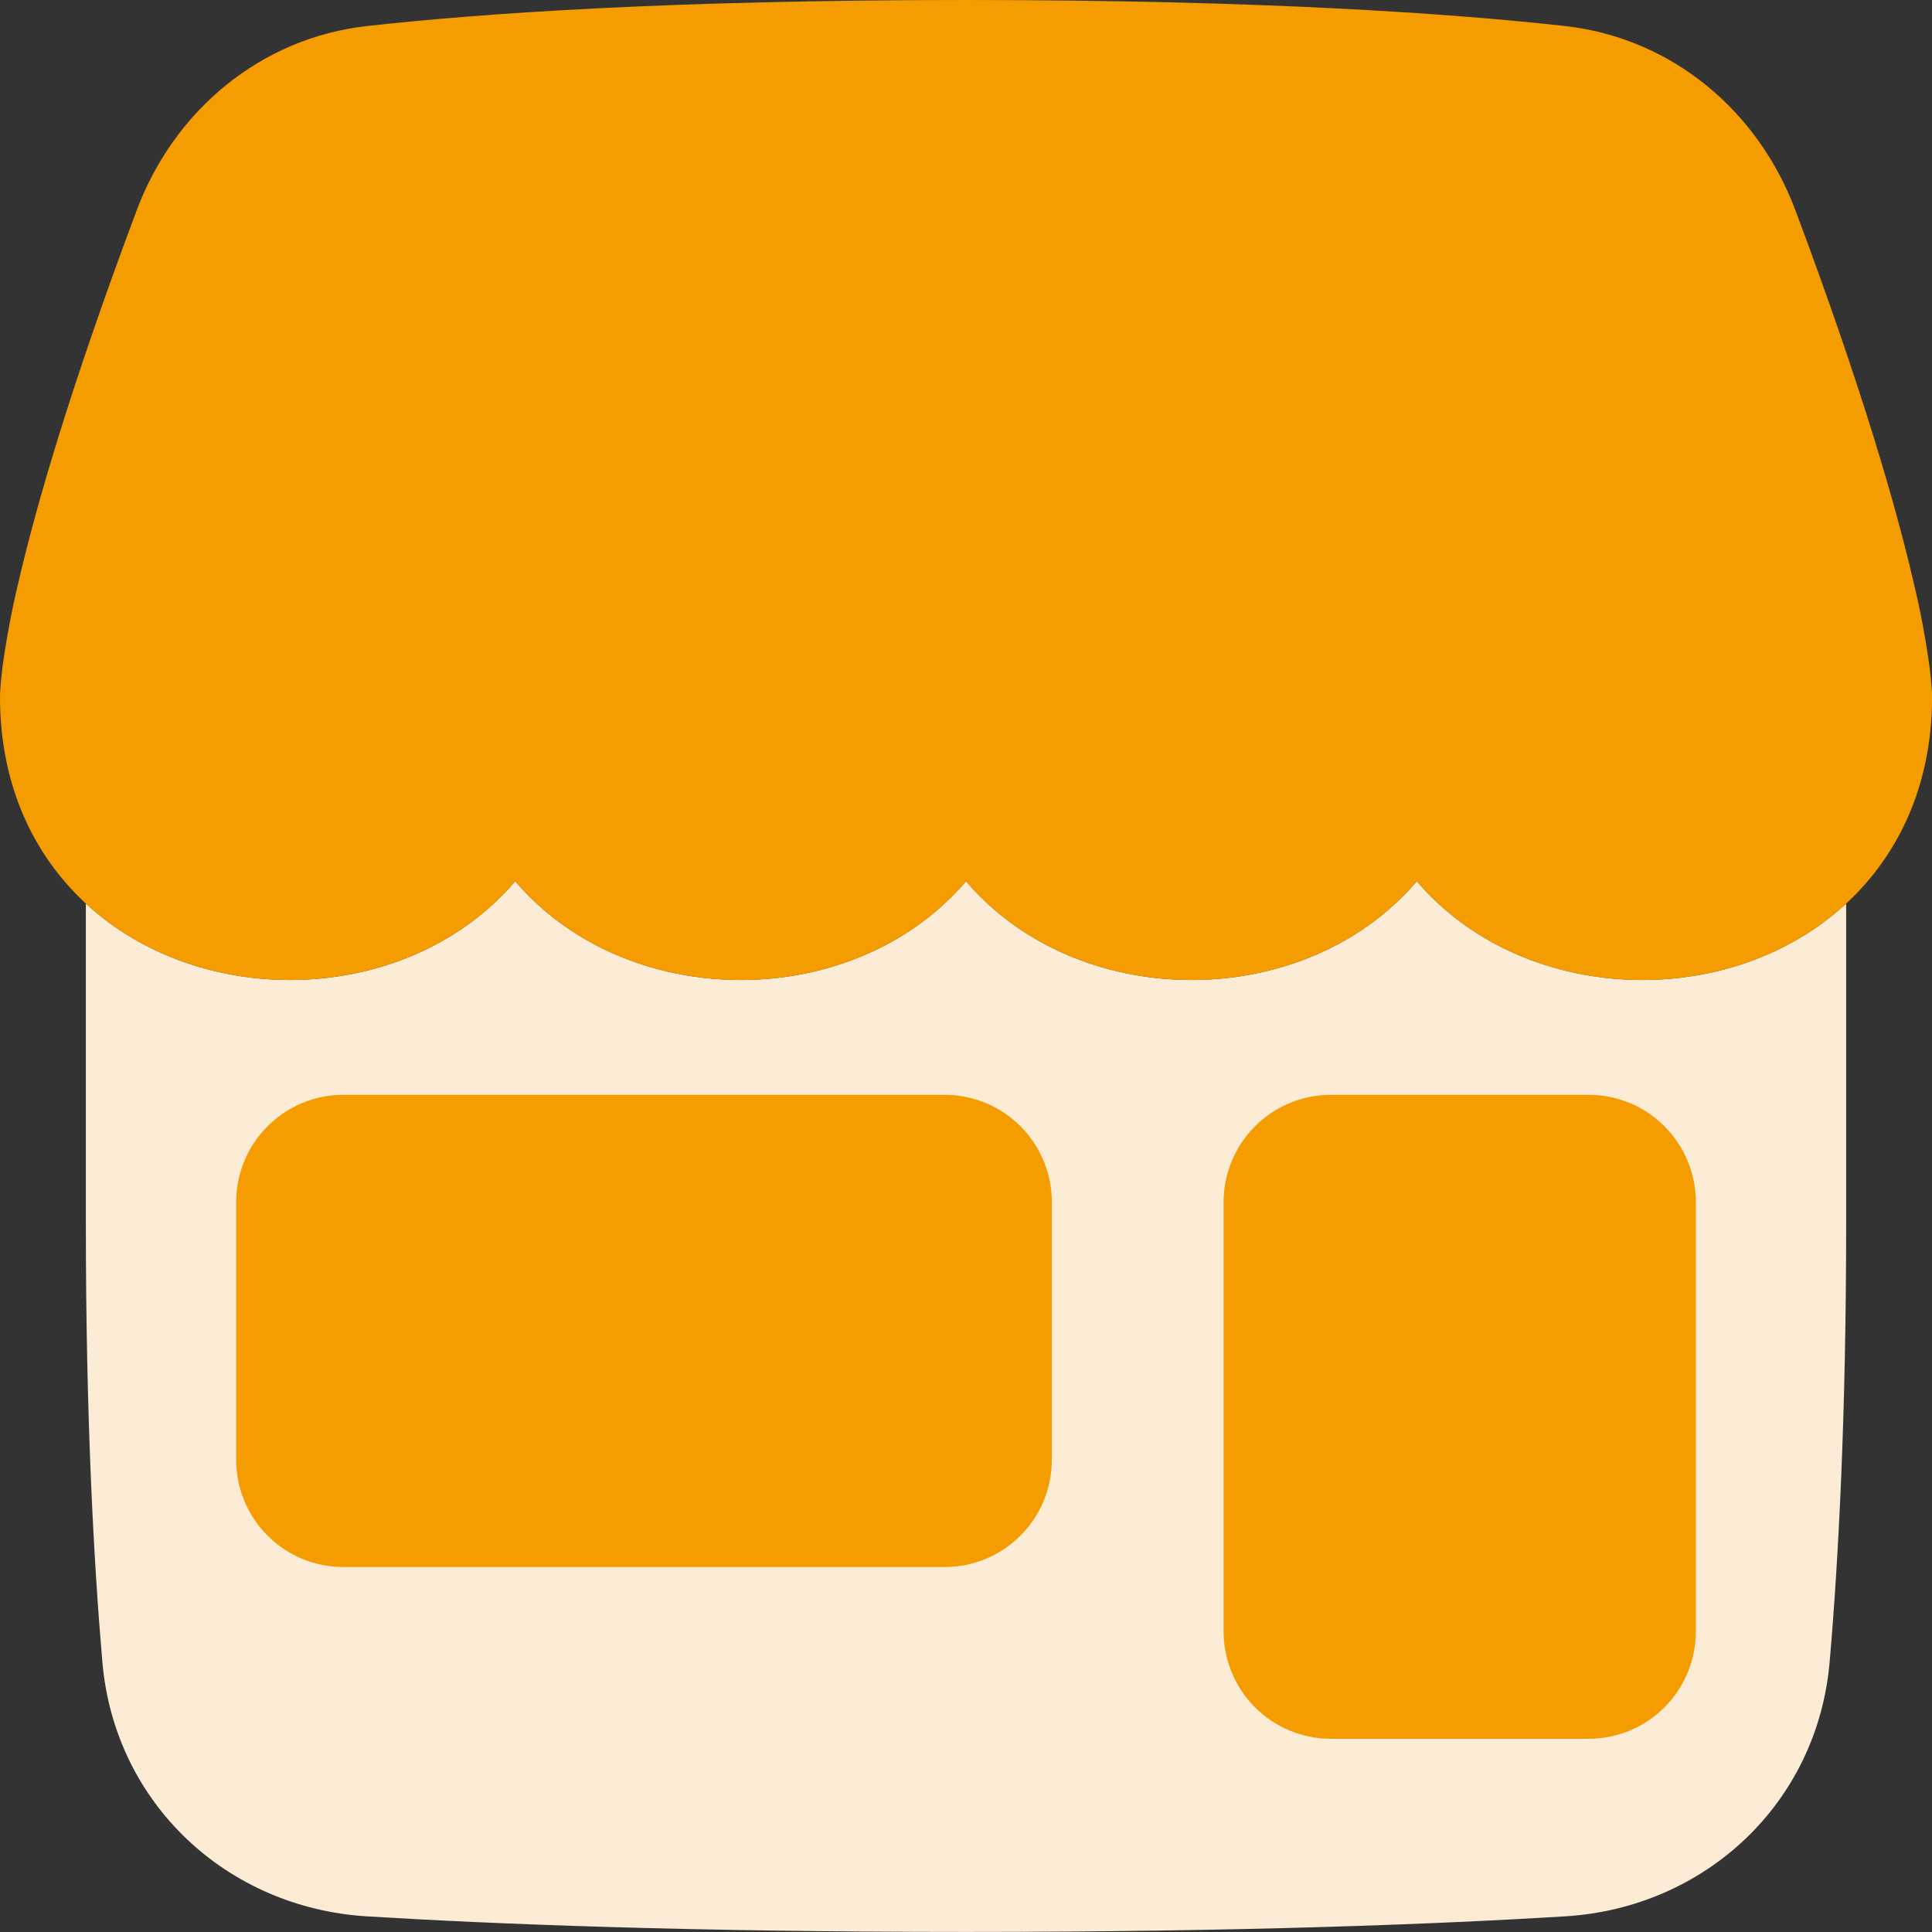 <svg width="30" height="30" viewBox="0 0 30 30" fill="none" xmlns="http://www.w3.org/2000/svg">
<rect x="0" y="0" width="30" height="30" fill="#333333" stroke="none"/>
<g id="Group">
<g id="1711464248308-1250798_store-1--store-shop-shops-stores">
<path id="1711464248308-1250798_Subtract" fillRule="evenodd" clipRule="evenodd" d="M1.333 14.03C1.369 14.063 1.405 14.095 1.441 14.126C2.304 14.869 3.421 15.217 4.501 15.217C5.581 15.217 6.697 14.87 7.559 14.126C7.717 13.99 7.865 13.843 8.001 13.683C8.136 13.843 8.283 13.99 8.441 14.126C9.304 14.869 10.421 15.217 11.501 15.217C12.581 15.217 13.697 14.87 14.559 14.126C14.717 13.99 14.865 13.843 15.001 13.683C15.136 13.843 15.283 13.99 15.441 14.126C16.304 14.869 17.421 15.217 18.501 15.217C19.581 15.217 20.697 14.87 21.559 14.126C21.717 13.99 21.865 13.843 22.001 13.683C22.136 13.843 22.283 13.99 22.441 14.126C23.304 14.869 24.421 15.217 25.501 15.217C26.581 15.217 27.697 14.87 28.559 14.126C28.596 14.095 28.631 14.063 28.667 14.031V18.999C28.667 21.991 28.547 24.231 28.411 25.803C28.222 28.007 26.471 29.624 24.305 29.757C22.324 29.878 19.274 29.999 15 29.999C10.727 29.999 7.676 29.878 5.695 29.757C3.529 29.624 1.778 28.008 1.589 25.803C1.454 24.231 1.333 21.991 1.333 18.999V14.03Z" fill="#FCEBD5"/>
<path id="1711464248308-1250798_Rectangle 1763" d="M3.667 18.667C3.667 18.225 3.842 17.801 4.155 17.488C4.467 17.176 4.891 17 5.333 17H14.667C15.109 17 15.533 17.176 15.845 17.488C16.158 17.801 16.333 18.225 16.333 18.667V22.667C16.333 23.109 16.158 23.533 15.845 23.845C15.533 24.158 15.109 24.333 14.667 24.333H5.333C4.891 24.333 4.467 24.158 4.155 23.845C3.842 23.533 3.667 23.109 3.667 22.667V18.667Z" fill="#F59C00"/>
<path id="1711464248308-1250798_Rectangle 1764" d="M19 18.667C19 18.225 19.176 17.801 19.488 17.488C19.801 17.176 20.225 17 20.667 17H24.667C24.886 17 25.102 17.043 25.305 17.127C25.507 17.211 25.69 17.333 25.845 17.488C26 17.643 26.123 17.827 26.206 18.029C26.29 18.231 26.333 18.448 26.333 18.667V25.333C26.333 25.552 26.29 25.769 26.206 25.971C26.123 26.173 26 26.357 25.845 26.512C25.69 26.667 25.507 26.789 25.305 26.873C25.102 26.957 24.886 27 24.667 27H20.667C20.225 27 19.801 26.824 19.488 26.512C19.176 26.199 19 25.775 19 25.333V18.667Z" fill="#F59C00"/>
<path id="1711464248308-1250798_Union" d="M15 0C10.408 0 7.46 0.209 5.709 0.403C4.025 0.589 2.696 1.737 2.125 3.26C1.083 6.039 0.553 7.885 0.283 9.055C0.182 9.479 0.101 9.909 0.041 10.341C0.023 10.483 0.009 10.625 0.001 10.768L0.001 10.801V10.814V10.819V10.822V10.823L0 10.825C0 12.238 0.558 13.366 1.441 14.127C2.304 14.87 3.421 15.217 4.501 15.217C5.581 15.217 6.697 14.87 7.559 14.127C7.717 13.991 7.865 13.843 8.001 13.684C8.136 13.843 8.283 13.991 8.441 14.127C9.304 14.87 10.421 15.217 11.501 15.217C12.581 15.217 13.697 14.87 14.559 14.127C14.717 13.991 14.865 13.843 15.001 13.684C15.136 13.843 15.283 13.991 15.441 14.127C16.304 14.87 17.421 15.217 18.501 15.217C19.581 15.217 20.697 14.87 21.559 14.127C21.717 13.991 21.865 13.843 22.001 13.684C22.136 13.843 22.283 13.991 22.441 14.127C23.304 14.87 24.421 15.217 25.501 15.217C26.581 15.217 27.697 14.87 28.559 14.127C29.443 13.366 30.001 12.238 30.001 10.825V10.823V10.822V10.819V10.814V10.801C30 10.757 29.998 10.714 29.994 10.671C29.986 10.561 29.975 10.451 29.96 10.341C29.9 9.909 29.819 9.479 29.717 9.055C29.447 7.885 28.918 6.039 27.877 3.26C27.305 1.737 25.977 0.589 24.291 0.403C22.541 0.209 19.593 0 15 0Z" fill="#F59C00"/>
</g>
</g>
</svg>
